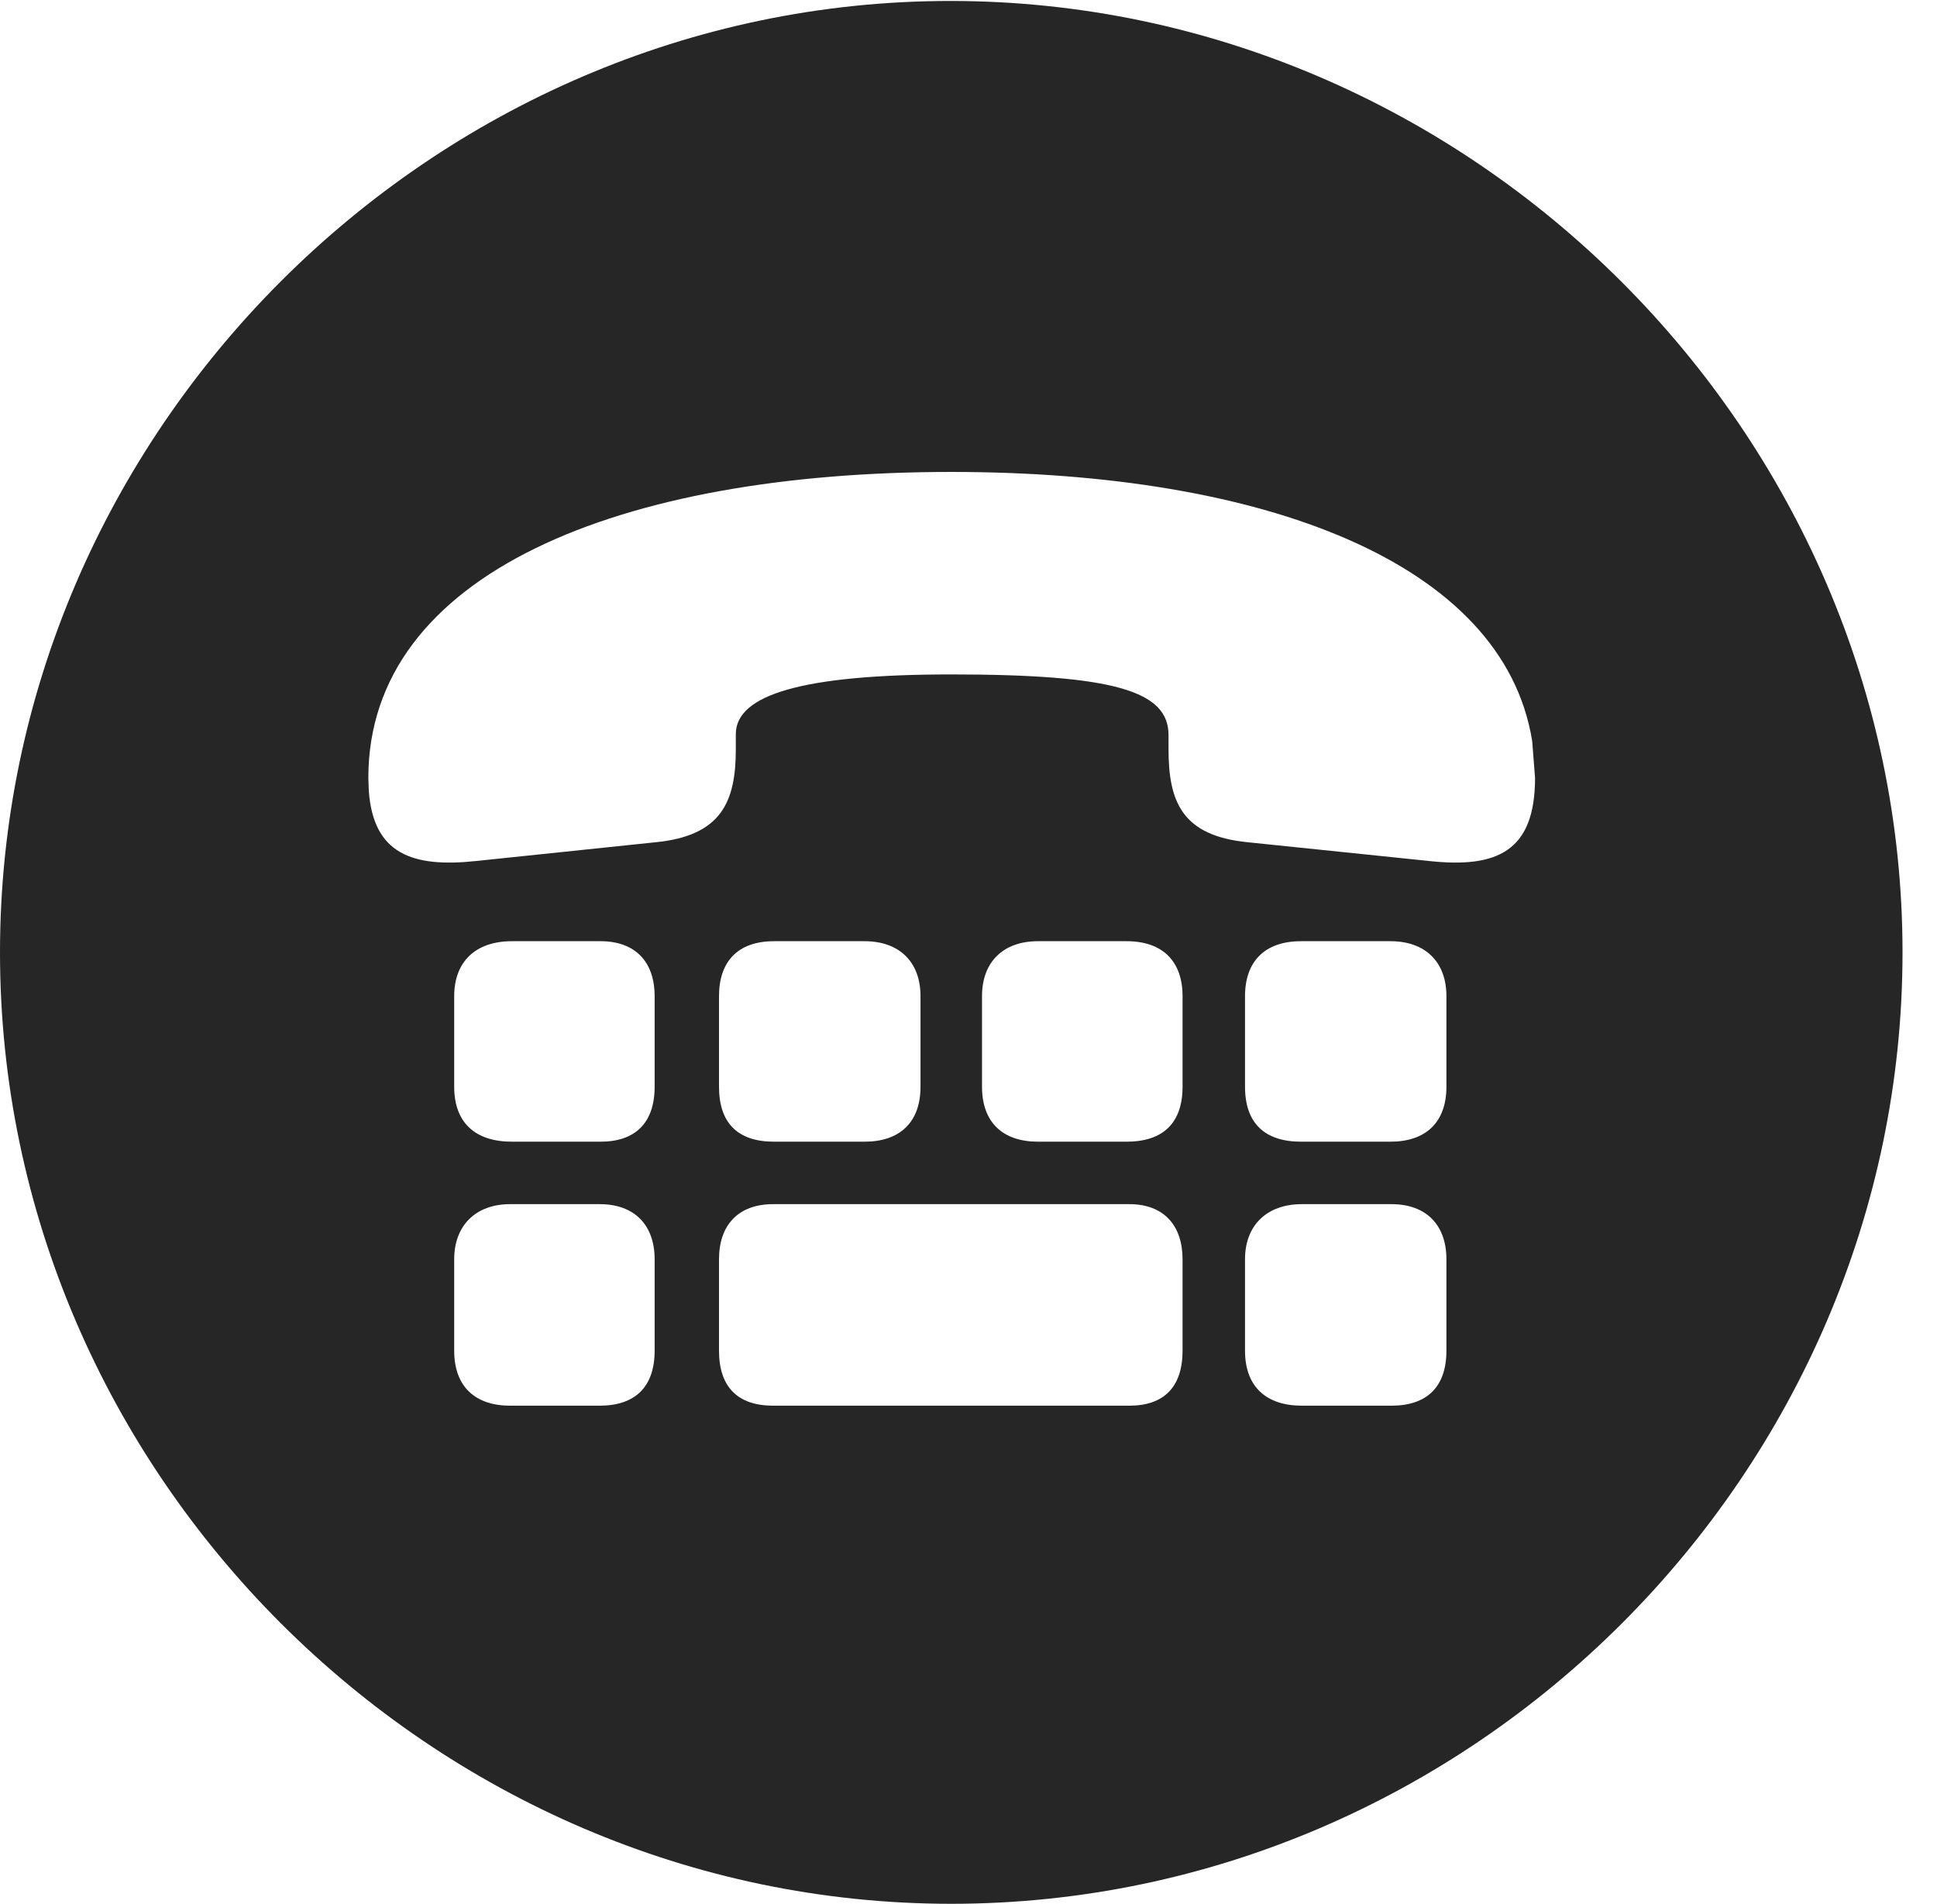 <?xml version="1.0" encoding="UTF-8"?>
<!--Generator: Apple Native CoreSVG 232.5-->
<!DOCTYPE svg
PUBLIC "-//W3C//DTD SVG 1.1//EN"
       "http://www.w3.org/Graphics/SVG/1.1/DTD/svg11.dtd">
<svg version="1.1" xmlns="http://www.w3.org/2000/svg" xmlns:xlink="http://www.w3.org/1999/xlink" width="20.283" height="19.932">
 <g>
  <rect height="19.932" opacity="0" width="20.283" x="0" y="0"/>
  <path d="M19.922 9.971C19.922 15.42 15.41 19.932 9.961 19.932C4.521 19.932 0 15.42 0 9.971C0 4.531 4.512 0.01 9.951 0.01C15.4 0.01 19.922 4.531 19.922 9.971ZM5.342 12.607C4.98 12.607 4.756 12.832 4.756 13.184L4.756 14.141C4.756 14.521 4.98 14.717 5.342 14.717L6.279 14.717C6.65 14.717 6.855 14.521 6.855 14.141L6.855 13.184C6.855 12.832 6.65 12.607 6.279 12.607ZM8.096 12.607C7.725 12.607 7.529 12.832 7.529 13.184L7.529 14.141C7.529 14.521 7.725 14.717 8.096 14.717L11.826 14.717C12.188 14.717 12.383 14.521 12.383 14.141L12.383 13.184C12.383 12.832 12.188 12.607 11.826 12.607ZM13.633 12.607C13.262 12.607 13.037 12.832 13.037 13.184L13.037 14.141C13.037 14.521 13.262 14.717 13.633 14.717L14.57 14.717C14.941 14.717 15.146 14.521 15.146 14.141L15.146 13.184C15.146 12.832 14.941 12.607 14.57 12.607ZM5.361 9.854C4.98 9.854 4.756 10.068 4.756 10.43L4.756 11.377C4.756 11.758 4.98 11.953 5.361 11.953L6.289 11.953C6.65 11.953 6.855 11.758 6.855 11.377L6.855 10.43C6.855 10.068 6.65 9.854 6.289 9.854ZM8.105 9.854C7.725 9.854 7.529 10.068 7.529 10.43L7.529 11.377C7.529 11.758 7.725 11.953 8.105 11.953L9.053 11.953C9.414 11.953 9.639 11.758 9.639 11.377L9.639 10.43C9.639 10.068 9.414 9.854 9.053 9.854ZM10.869 9.854C10.508 9.854 10.283 10.068 10.283 10.43L10.283 11.377C10.283 11.758 10.508 11.953 10.869 11.953L11.797 11.953C12.178 11.953 12.383 11.758 12.383 11.377L12.383 10.43C12.383 10.068 12.178 9.854 11.797 9.854ZM13.623 9.854C13.242 9.854 13.037 10.068 13.037 10.43L13.037 11.377C13.037 11.758 13.242 11.953 13.623 11.953L14.56 11.953C14.922 11.953 15.146 11.758 15.146 11.377L15.146 10.43C15.146 10.068 14.922 9.854 14.56 9.854ZM3.857 8.145L3.862 8.282C3.91 8.937 4.313 9.087 4.99 9.014L6.865 8.818C7.559 8.75 7.705 8.389 7.705 7.842L7.705 7.686C7.705 7.275 8.398 7.061 9.961 7.061C11.67 7.061 12.236 7.236 12.236 7.695L12.236 7.842C12.236 8.389 12.373 8.75 13.066 8.818L14.961 9.014C15.674 9.092 16.074 8.916 16.074 8.145L16.044 7.758C15.742 5.886 13.229 4.941 9.961 4.941C6.484 4.941 3.857 6.006 3.857 8.145Z" fill="#000000" fill-opacity="0.85"/>
 </g>
</svg>
